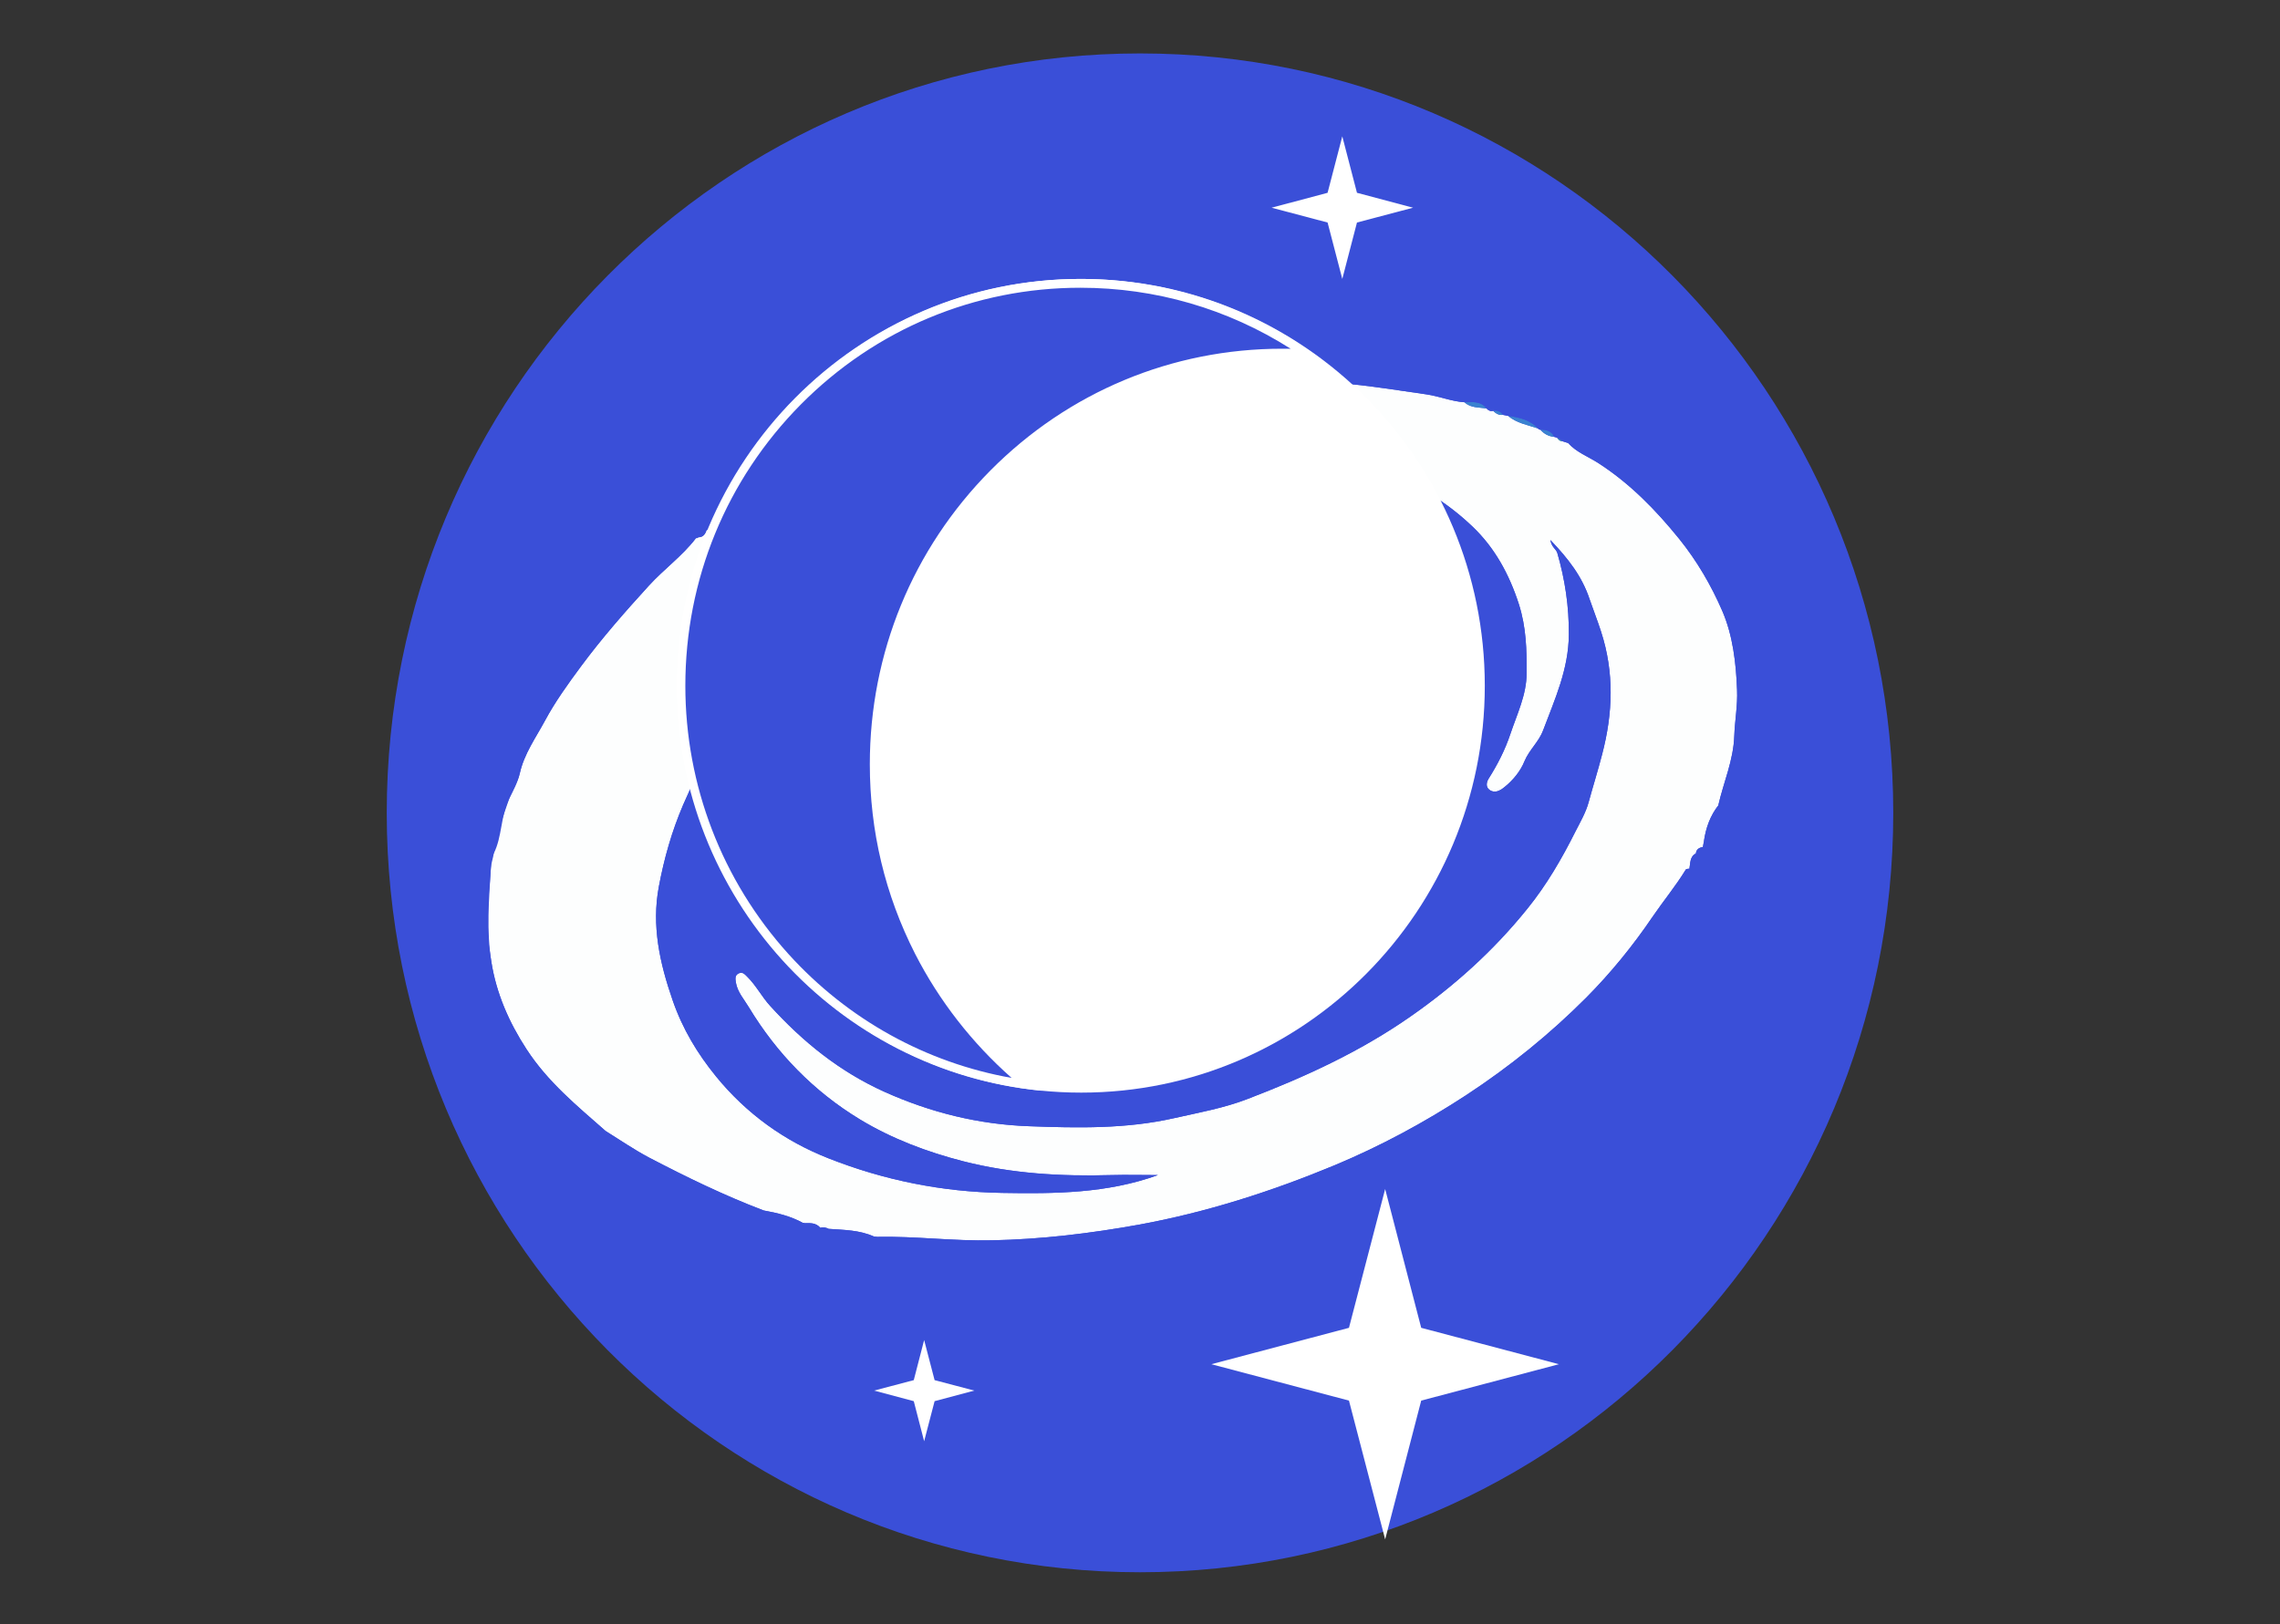 <?xml version="1.0" encoding="UTF-8"?>
<svg xmlns="http://www.w3.org/2000/svg" xmlns:xlink="http://www.w3.org/1999/xlink" width="80px" height="57px" viewBox="0 0 80 57" version="1.1">
<rect x="0" y="0" width="80" height="57" fill="#333333" stroke="none"/>
<g id="surface1">
<path style=" stroke:none;fill-rule:evenodd;fill:rgb(22.745%,30.98%,84.706%);fill-opacity:1;" d="M 66.43 28.527 C 66.43 13.809 54.598 1.875 40 1.875 C 25.402 1.875 13.57 13.809 13.57 28.527 C 13.57 43.246 25.402 55.176 40 55.176 C 54.598 55.176 66.43 43.246 66.43 28.527 Z M 66.43 28.527 "/>
<path style=" stroke:none;fill-rule:evenodd;fill:rgb(22.745%,30.98%,84.706%);fill-opacity:1;" d="M 13.871 27.711 C 14.027 28.352 14.027 28.988 13.871 29.629 C 13.871 28.988 13.871 28.352 13.871 27.711 Z M 13.871 27.711 "/>
<path style=" stroke:none;fill-rule:evenodd;fill:rgb(22.745%,30.98%,84.706%);fill-opacity:1;" d="M 40.855 2.133 C 40.285 2.289 39.715 2.289 39.145 2.133 C 39.715 2.133 40.285 2.133 40.855 2.133 Z M 40.855 2.133 "/>
<path style=" stroke:none;fill-rule:evenodd;fill:rgb(99.216%,99.608%,99.608%);fill-opacity:1;" d="M 28.098 16.305 C 28.438 16.125 28.805 16.105 29.176 16.098 C 29.293 16.344 29.074 16.449 28.949 16.555 C 28.59 16.859 28.203 17.125 27.832 17.414 C 26.711 18.285 25.602 19.168 24.676 20.254 C 24.598 20.344 24.387 20.398 24.488 20.535 C 24.617 20.719 24.734 20.516 24.832 20.438 C 25.703 19.738 26.609 19.09 27.551 18.477 C 27.848 18.285 28.23 18.195 28.418 17.848 C 28.477 17.836 28.535 17.82 28.594 17.809 C 28.668 17.758 28.742 17.711 28.812 17.66 C 29.594 17.328 30.344 16.926 31.094 16.535 C 32 16.062 32.961 15.762 33.887 15.363 C 35.797 14.547 37.805 14.082 39.836 13.723 C 42.332 13.281 44.852 13.23 47.379 13.48 C 48.277 13.566 49.164 13.715 50.051 13.84 C 50.5 13.906 50.93 14.086 51.387 14.117 C 51.605 14.324 51.895 14.289 52.16 14.336 C 52.223 14.406 52.297 14.441 52.391 14.418 C 52.484 14.508 52.59 14.578 52.73 14.559 C 52.793 14.57 52.852 14.582 52.914 14.594 C 53.219 14.852 53.605 14.914 53.965 15.035 C 53.984 15.066 54.012 15.082 54.047 15.078 C 54.176 15.227 54.336 15.312 54.535 15.332 C 54.566 15.34 54.598 15.352 54.633 15.359 C 54.68 15.422 54.727 15.488 54.82 15.484 C 54.887 15.504 54.953 15.523 55.02 15.547 C 55.312 15.871 55.719 16.02 56.074 16.246 C 57.184 16.961 58.09 17.887 58.918 18.91 C 59.539 19.68 60.043 20.539 60.43 21.438 C 60.801 22.297 60.914 23.262 60.949 24.211 C 60.973 24.754 60.871 25.289 60.852 25.82 C 60.824 26.684 60.477 27.445 60.293 28.254 C 60.293 28.254 60.305 28.246 60.305 28.246 C 60.004 28.625 59.852 29.059 59.785 29.531 C 59.773 29.594 59.762 29.656 59.75 29.723 C 59.621 29.746 59.52 29.801 59.504 29.949 L 59.504 29.977 C 59.504 29.977 59.508 29.949 59.508 29.949 C 59.285 30.062 59.316 30.289 59.277 30.484 L 59.281 30.484 C 59.234 30.492 59.164 30.488 59.148 30.52 C 58.797 31.094 58.367 31.613 57.988 32.168 C 57.297 33.188 56.52 34.141 55.66 35.008 C 54.379 36.293 52.973 37.43 51.449 38.43 C 49.973 39.395 48.434 40.223 46.824 40.895 C 44.613 41.812 42.336 42.543 39.969 42.977 C 38.258 43.285 36.551 43.492 34.812 43.527 C 33.465 43.559 32.129 43.379 30.785 43.406 C 30.746 43.402 30.707 43.398 30.668 43.395 C 30.16 43.164 29.613 43.164 29.078 43.125 C 28.984 43.078 28.887 43.055 28.781 43.086 C 28.629 42.906 28.426 42.922 28.223 42.926 L 28.203 42.91 C 28.203 42.91 28.184 42.922 28.184 42.922 C 27.75 42.68 27.277 42.566 26.797 42.48 C 25.41 41.953 24.078 41.305 22.77 40.621 C 22.246 40.344 21.754 40.004 21.25 39.691 C 20.25 38.812 19.227 37.977 18.477 36.824 C 17.855 35.871 17.414 34.855 17.242 33.762 C 17.066 32.68 17.156 31.562 17.223 30.465 C 17.234 30.293 17.301 30.117 17.324 29.953 C 17.457 29.078 17.656 28.672 17.863 28.039 C 17.957 27.746 18.168 27.457 18.238 27.141 C 18.391 26.453 18.801 25.887 19.121 25.293 C 19.477 24.629 19.93 24 20.387 23.383 C 21.125 22.387 21.938 21.461 22.773 20.547 C 23.301 19.969 23.945 19.508 24.422 18.883 C 24.457 18.891 24.48 18.879 24.5 18.855 C 24.668 18.855 24.742 18.75 24.789 18.609 C 24.824 18.594 24.855 18.582 24.891 18.57 C 25.086 18.59 25.094 18.391 25.195 18.305 C 25.223 18.316 25.246 18.309 25.262 18.285 C 25.633 18.027 26.027 17.801 26.363 17.504 C 26.672 17.238 27.098 17.137 27.336 16.781 C 27.375 16.77 27.414 16.758 27.457 16.746 C 27.703 16.652 27.945 16.543 28.098 16.305 Z M 40.629 41.238 C 40.078 41.238 39.527 41.223 38.977 41.238 C 37.23 41.289 35.504 41.188 33.801 40.754 C 32.523 40.426 31.293 39.961 30.172 39.285 C 28.559 38.305 27.254 36.969 26.273 35.344 C 26.109 35.07 25.875 34.816 25.82 34.477 C 25.801 34.355 25.777 34.211 25.938 34.152 C 26.059 34.105 26.133 34.191 26.215 34.273 C 26.531 34.582 26.734 34.988 27.027 35.305 C 28.172 36.562 29.461 37.609 31.043 38.32 C 32.672 39.051 34.355 39.461 36.113 39.523 C 37.816 39.586 39.52 39.621 41.207 39.238 C 42.07 39.043 42.945 38.887 43.766 38.57 C 45.754 37.809 47.688 36.926 49.453 35.699 C 51.012 34.617 52.402 33.367 53.594 31.887 C 54.266 31.059 54.801 30.133 55.277 29.184 C 55.445 28.852 55.645 28.516 55.742 28.152 C 55.895 27.59 56.07 27.035 56.215 26.473 C 56.594 25.023 56.645 23.605 56.176 22.16 C 56.051 21.773 55.902 21.398 55.773 21.02 C 55.508 20.227 55.031 19.609 54.398 18.949 C 54.445 19.215 54.602 19.262 54.645 19.414 C 54.914 20.348 55.055 21.285 55.047 22.27 C 55.039 23.488 54.555 24.539 54.145 25.629 C 53.992 26.039 53.66 26.309 53.492 26.711 C 53.352 27.062 53.086 27.387 52.777 27.633 C 52.633 27.746 52.441 27.855 52.258 27.715 C 52.125 27.613 52.156 27.449 52.238 27.32 C 52.547 26.828 52.809 26.316 52.996 25.758 C 53.23 25.059 53.562 24.387 53.566 23.633 C 53.57 22.812 53.555 22.02 53.293 21.199 C 52.953 20.145 52.441 19.219 51.676 18.488 C 49.938 16.824 47.754 16.078 45.422 15.879 C 43.965 15.758 42.492 15.777 41.02 15.98 C 39.176 16.238 37.422 16.785 35.715 17.488 C 33.074 18.578 30.742 20.188 28.531 21.988 C 28.16 22.289 27.91 22.762 27.539 23.031 C 27.004 23.426 26.609 23.93 26.227 24.422 C 25.316 25.594 24.562 26.863 23.973 28.238 C 23.57 29.176 23.301 30.133 23.117 31.117 C 22.859 32.488 23.148 33.797 23.602 35.105 C 23.949 36.113 24.473 36.977 25.125 37.777 C 26.188 39.082 27.527 40.043 29.066 40.648 C 31.016 41.418 33.055 41.828 35.16 41.863 C 37.008 41.895 38.844 41.883 40.629 41.238 Z M 40.629 41.238 "/>
<path style=" stroke:none;fill-rule:evenodd;fill:rgb(22.745%,61.961%,63.529%);fill-opacity:1;" d="M 60.293 28.254 C 60.297 28.254 60.297 28.254 60.301 28.254 C 60.301 28.254 60.301 28.25 60.305 28.246 Z M 60.293 28.254 "/>
<path style=" stroke:none;fill-rule:evenodd;fill:rgb(22.745%,30.98%,84.706%);fill-opacity:1;" d="M 24.422 18.883 C 23.945 19.508 23.301 19.969 22.773 20.547 C 21.938 21.461 21.125 22.387 20.387 23.383 C 19.93 24 19.477 24.629 19.121 25.293 C 18.801 25.887 18.391 26.453 18.238 27.141 C 18.168 27.457 18 27.766 17.863 28.039 C 17.559 28.656 17.625 29.352 17.324 29.953 C 17.25 30.102 17.234 30.293 17.223 30.465 C 17.117 32.195 16.973 32.082 17.242 33.762 C 17.414 34.855 17.855 35.871 18.477 36.824 C 19.227 37.977 20.25 38.812 21.25 39.691 C 20.578 39.469 20.109 38.949 19.621 38.492 C 18.965 37.883 18.367 37.191 17.957 36.375 C 17.73 35.93 17.547 35.465 17.355 35 C 16.703 33.418 17.09 31.785 17.035 30.18 C 17.016 29.566 17.363 28.969 17.52 28.359 C 17.844 27.098 18.512 25.984 19.164 24.871 C 19.855 23.695 20.688 22.633 21.59 21.613 C 22.297 20.816 23.02 20.043 23.82 19.34 C 24.012 19.168 24.219 19.031 24.422 18.883 Z M 24.422 18.883 "/>
<path style=" stroke:none;fill-rule:evenodd;fill:rgb(22.745%,30.98%,84.706%);fill-opacity:1;" d="M 60.293 28.254 C 60.477 27.445 60.824 26.684 60.852 25.82 C 60.871 25.289 60.973 24.754 60.949 24.211 C 60.914 23.262 60.801 22.297 60.43 21.438 C 60.039 20.539 59.539 19.68 58.918 18.91 C 58.09 17.887 57.184 16.961 56.074 16.246 C 55.719 16.02 55.312 15.871 55.02 15.547 C 56.098 15.805 56.887 16.547 57.664 17.25 C 58.602 18.102 59.387 19.105 60.059 20.191 C 60.234 20.48 60.312 20.852 60.691 20.988 C 60.742 21.008 60.781 21.121 60.785 21.195 C 60.797 21.883 60.949 22.531 61.281 23.137 C 61.328 23.223 61.301 23.355 61.297 23.465 C 61.289 24.168 61.234 24.867 61.355 25.566 C 61.383 25.723 61.395 25.895 61.312 26.035 C 60.969 26.633 60.895 27.32 60.652 27.953 C 60.586 28.137 60.512 28.277 60.293 28.254 Z M 60.293 28.254 "/>
<path style=" stroke:none;fill-rule:evenodd;fill:rgb(28.235%,68.627%,58.431%);fill-opacity:1;" d="M 28.418 17.848 C 28.23 18.195 27.848 18.285 27.551 18.477 C 26.609 19.09 25.703 19.738 24.832 20.438 C 24.734 20.516 24.617 20.719 24.488 20.535 C 24.387 20.398 24.598 20.344 24.676 20.254 C 25.602 19.168 26.711 18.285 27.832 17.414 C 28.203 17.125 28.59 16.859 28.949 16.555 C 29.074 16.449 29.293 16.344 29.176 16.098 C 29.281 16.051 29.398 16.008 29.473 16.133 C 29.543 16.25 29.465 16.352 29.383 16.426 C 28.961 16.805 28.547 17.191 28.109 17.543 C 27.77 17.816 27.488 18.172 27.035 18.281 C 26.926 18.309 26.781 18.426 26.871 18.57 C 26.965 18.73 27.086 18.598 27.191 18.539 C 27.605 18.312 27.941 17.953 28.418 17.848 Z M 28.418 17.848 "/>
<path style=" stroke:none;fill-rule:evenodd;fill:rgb(28.235%,68.627%,58.431%);fill-opacity:1;" d="M 27.336 16.781 C 27.098 17.137 26.672 17.238 26.363 17.504 C 26.027 17.801 25.633 18.027 25.262 18.285 C 25.555 17.781 26.086 17.566 26.523 17.25 C 26.773 17.07 27.02 16.855 27.336 16.781 Z M 27.336 16.781 "/>
<path style=" stroke:none;fill-rule:evenodd;fill:rgb(22.745%,30.98%,84.706%);fill-opacity:1;" d="M 59.785 29.531 C 59.852 29.059 60.004 28.625 60.305 28.246 C 60.195 28.703 60.379 29.277 59.785 29.531 Z M 59.785 29.531 "/>
<path style=" stroke:none;fill-rule:evenodd;fill:rgb(22.745%,50.98%,81.569%);fill-opacity:1;" d="M 53.965 15.035 C 53.605 14.914 53.219 14.852 52.914 14.594 C 53.305 14.648 53.68 14.73 53.965 15.035 Z M 53.965 15.035 "/>
<path style=" stroke:none;fill-rule:evenodd;fill:rgb(28.235%,68.627%,58.431%);fill-opacity:1;" d="M 28.098 16.305 C 27.945 16.543 27.703 16.652 27.457 16.746 C 27.621 16.527 27.828 16.371 28.098 16.305 Z M 28.098 16.305 "/>
<path style=" stroke:none;fill-rule:evenodd;fill:rgb(22.745%,50.98%,81.569%);fill-opacity:1;" d="M 52.16 14.336 C 51.895 14.289 51.605 14.324 51.387 14.117 C 51.668 14.109 51.957 14.066 52.16 14.336 Z M 52.16 14.336 "/>
<path style=" stroke:none;fill-rule:evenodd;fill:rgb(22.745%,50.98%,81.569%);fill-opacity:1;" d="M 54.535 15.332 C 54.336 15.312 54.176 15.227 54.047 15.078 C 54.254 15.078 54.438 15.121 54.535 15.332 Z M 54.535 15.332 "/>
<path style=" stroke:none;fill-rule:evenodd;fill:rgb(28.235%,68.627%,58.431%);fill-opacity:1;" d="M 25.195 18.305 C 25.094 18.391 25.086 18.59 24.891 18.57 C 24.938 18.414 25.043 18.332 25.195 18.305 Z M 25.195 18.305 "/>
<path style=" stroke:none;fill-rule:evenodd;fill:rgb(22.745%,30.98%,84.706%);fill-opacity:1;" d="M 59.277 30.484 C 59.316 30.289 59.285 30.062 59.508 29.949 C 59.566 30.188 59.535 30.383 59.277 30.484 Z M 59.277 30.484 "/>
<path style=" stroke:none;fill-rule:evenodd;fill:rgb(22.745%,30.98%,84.706%);fill-opacity:1;" d="M 66.133 27.738 C 66.016 25.508 65.703 23.305 65.078 21.152 C 64.234 18.227 62.91 15.543 61.16 13.074 C 60.219 11.75 59.109 10.566 57.941 9.434 C 56.117 7.656 54.051 6.23 51.801 5.051 C 48.605 3.379 45.219 2.438 41.629 2.223 C 41.551 2.219 41.469 2.223 41.426 2.133 C 41.234 2.133 41.047 2.133 40.855 2.133 C 40.285 2.289 39.715 2.289 39.145 2.133 C 38.953 2.133 38.766 2.133 38.574 2.133 C 37.926 2.332 37.242 2.293 36.578 2.402 C 26.355 4.078 19.355 9.812 15.516 19.477 C 14.582 21.828 14.129 24.309 13.965 26.84 C 13.957 26.941 13.996 27.066 13.871 27.137 C 13.871 27.328 13.871 27.52 13.871 27.711 C 14.027 28.352 14.027 28.988 13.871 29.629 C 13.871 29.789 13.871 29.949 13.871 30.109 C 14.074 30.777 14.047 31.48 14.141 32.168 C 14.668 36.004 15.938 39.566 17.992 42.84 C 19.258 44.859 20.77 46.668 22.527 48.258 C 26.086 51.48 30.207 53.609 34.914 54.543 C 35.746 54.711 36.582 54.848 37.43 54.934 C 37.465 54.938 37.496 54.988 37.531 55.016 C 39.145 55.016 40.762 55.016 42.375 55.016 C 43.02 54.82 43.695 54.805 44.355 54.691 C 47.355 54.172 50.16 53.125 52.82 51.637 C 57.336 49.109 60.746 45.5 63.152 40.926 C 64.336 38.668 65.168 36.258 65.641 33.746 C 65.855 32.613 66.008 31.469 66.062 30.309 C 66.102 29.453 66.176 28.594 66.133 27.738 Z M 61.312 26.035 C 60.969 26.633 60.895 27.32 60.652 27.953 C 60.586 28.133 60.512 28.27 60.301 28.254 C 60.195 28.707 60.375 29.277 59.785 29.531 C 59.773 29.594 59.762 29.656 59.75 29.723 C 59.852 30 59.676 29.973 59.504 29.949 L 59.504 29.977 L 59.508 29.949 C 59.566 30.188 59.535 30.383 59.281 30.484 C 59.234 30.492 59.164 30.488 59.148 30.52 C 58.797 31.094 58.367 31.613 57.988 32.168 C 57.297 33.188 56.52 34.141 55.66 35.008 C 54.379 36.293 52.973 37.43 51.449 38.43 C 49.973 39.395 48.434 40.223 46.824 40.895 C 44.613 41.812 42.336 42.543 39.969 42.977 C 38.258 43.285 36.551 43.492 34.812 43.527 C 33.465 43.559 32.129 43.379 30.785 43.406 C 30.746 43.402 30.707 43.398 30.668 43.395 C 30.668 43.395 30.668 43.395 30.664 43.395 C 30.16 43.164 29.613 43.164 29.074 43.125 C 28.984 43.078 28.887 43.055 28.781 43.086 C 28.629 42.906 28.426 42.922 28.223 42.926 L 28.203 42.91 L 28.184 42.922 C 27.75 42.68 27.277 42.566 26.797 42.48 C 25.41 41.953 24.078 41.305 22.77 40.621 C 22.246 40.344 21.754 40.004 21.25 39.691 C 20.578 39.469 20.109 38.949 19.621 38.492 C 18.965 37.883 18.367 37.191 17.957 36.375 C 17.73 35.93 17.547 35.465 17.355 35 C 16.703 33.418 17.09 31.785 17.035 30.18 C 17.016 29.566 17.363 28.969 17.52 28.359 C 17.844 27.098 18.512 25.984 19.164 24.871 C 19.855 23.695 20.688 22.633 21.59 21.613 C 22.297 20.816 23.02 20.043 23.82 19.34 C 24.012 19.168 24.219 19.031 24.422 18.883 C 24.457 18.891 24.48 18.879 24.5 18.855 C 24.555 18.723 24.648 18.637 24.789 18.609 C 24.824 18.594 24.855 18.582 24.891 18.57 C 24.938 18.414 25.043 18.332 25.195 18.305 C 25.223 18.316 25.246 18.309 25.262 18.285 C 25.555 17.781 26.086 17.566 26.523 17.25 C 26.773 17.07 27.02 16.855 27.336 16.781 C 27.375 16.77 27.414 16.758 27.457 16.746 C 27.621 16.527 27.828 16.371 28.098 16.305 C 28.438 16.125 28.805 16.105 29.176 16.098 C 29.281 16.051 29.398 16.008 29.473 16.133 C 29.543 16.25 29.465 16.352 29.383 16.426 C 28.961 16.805 28.547 17.191 28.109 17.543 C 27.77 17.816 27.488 18.172 27.035 18.281 C 26.926 18.309 26.781 18.426 26.871 18.57 C 26.965 18.73 27.086 18.598 27.191 18.539 C 27.605 18.312 27.941 17.953 28.418 17.848 C 28.477 17.836 28.535 17.82 28.594 17.809 C 28.641 17.719 28.715 17.672 28.812 17.66 C 29.594 17.328 30.344 16.926 31.094 16.535 C 32 16.062 32.961 15.762 33.887 15.363 C 35.793 14.547 37.805 14.082 39.836 13.723 C 42.332 13.281 44.852 13.23 47.379 13.48 C 48.277 13.566 49.164 13.715 50.051 13.84 C 50.5 13.906 50.93 14.086 51.387 14.117 C 51.668 14.109 51.957 14.066 52.16 14.336 C 52.223 14.406 52.297 14.441 52.391 14.418 C 52.527 14.406 52.648 14.434 52.73 14.559 C 52.793 14.57 52.852 14.582 52.914 14.594 C 53.305 14.648 53.68 14.73 53.965 15.035 C 53.984 15.066 54.012 15.082 54.047 15.078 C 54.254 15.078 54.438 15.121 54.535 15.332 C 54.566 15.34 54.598 15.348 54.633 15.359 C 54.695 15.398 54.758 15.441 54.82 15.484 C 54.887 15.504 54.953 15.523 55.02 15.547 C 56.098 15.805 56.887 16.547 57.664 17.25 C 58.602 18.102 59.387 19.105 60.059 20.191 C 60.234 20.48 60.312 20.852 60.691 20.988 C 60.742 21.008 60.781 21.121 60.785 21.191 C 60.797 21.883 60.949 22.531 61.281 23.137 C 61.328 23.223 61.301 23.355 61.297 23.465 C 61.289 24.164 61.234 24.867 61.355 25.566 C 61.383 25.723 61.395 25.895 61.312 26.035 Z M 61.312 26.035 "/>
<path style=" stroke:none;fill-rule:evenodd;fill:rgb(22.745%,30.98%,84.706%);fill-opacity:1;" d="M 24.789 18.609 C 24.742 18.75 24.668 18.855 24.5 18.855 C 24.555 18.723 24.648 18.637 24.789 18.609 Z M 24.789 18.609 "/>
<path style=" stroke:none;fill-rule:evenodd;fill:rgb(22.745%,30.98%,84.706%);fill-opacity:1;" d="M 59.504 29.949 C 59.52 29.801 59.621 29.746 59.75 29.723 C 59.852 30 59.676 29.973 59.504 29.949 Z M 59.504 29.949 "/>
<path style=" stroke:none;fill-rule:evenodd;fill:rgb(22.745%,50.98%,81.569%);fill-opacity:1;" d="M 52.73 14.559 C 52.59 14.578 52.484 14.508 52.391 14.418 C 52.527 14.406 52.648 14.434 52.73 14.559 Z M 52.73 14.559 "/>
<path style=" stroke:none;fill-rule:evenodd;fill:rgb(28.235%,68.627%,58.431%);fill-opacity:1;" d="M 28.812 17.66 C 28.738 17.711 28.668 17.758 28.594 17.809 C 28.641 17.719 28.715 17.672 28.812 17.66 Z M 28.812 17.66 "/>
<path style=" stroke:none;fill-rule:evenodd;fill:rgb(22.745%,61.961%,63.529%);fill-opacity:1;" d="M 54.82 15.484 C 54.727 15.488 54.68 15.422 54.633 15.359 C 54.695 15.398 54.758 15.441 54.82 15.484 Z M 54.82 15.484 "/>
<path style=" stroke:none;fill-rule:evenodd;fill:rgb(22.745%,30.98%,84.706%);fill-opacity:1;" d="M 40.629 41.238 C 38.844 41.883 37.008 41.895 35.16 41.863 C 33.055 41.828 31.016 41.418 29.066 40.648 C 27.527 40.043 26.188 39.082 25.125 37.777 C 24.473 36.977 23.949 36.109 23.602 35.105 C 23.148 33.797 22.859 32.488 23.117 31.117 C 23.301 30.133 23.57 29.176 23.973 28.238 C 24.562 26.859 25.316 25.59 26.227 24.422 C 26.609 23.93 27.004 23.426 27.539 23.031 C 27.906 22.762 28.16 22.289 28.531 21.984 C 30.742 20.188 33.074 18.578 35.715 17.488 C 37.422 16.785 39.176 16.238 41.02 15.98 C 42.492 15.777 43.965 15.758 45.422 15.879 C 47.754 16.078 49.938 16.824 51.676 18.488 C 52.441 19.219 52.953 20.145 53.293 21.199 C 53.555 22.02 53.57 22.812 53.566 23.629 C 53.562 24.387 53.23 25.059 52.996 25.758 C 52.809 26.316 52.547 26.828 52.234 27.32 C 52.156 27.445 52.125 27.613 52.258 27.715 C 52.441 27.855 52.633 27.746 52.777 27.629 C 53.086 27.387 53.352 27.059 53.492 26.711 C 53.66 26.309 53.992 26.035 54.145 25.629 C 54.555 24.535 55.039 23.488 55.047 22.27 C 55.055 21.285 54.914 20.348 54.645 19.414 C 54.602 19.262 54.445 19.215 54.398 18.949 C 55.031 19.609 55.508 20.227 55.773 21.02 C 55.902 21.398 56.051 21.773 56.176 22.16 C 56.645 23.605 56.594 25.023 56.215 26.473 C 56.07 27.035 55.895 27.59 55.742 28.152 C 55.641 28.516 55.445 28.852 55.277 29.184 C 54.801 30.133 54.266 31.055 53.594 31.887 C 52.402 33.367 51.012 34.617 49.453 35.699 C 47.688 36.926 45.754 37.809 43.766 38.57 C 42.945 38.887 42.07 39.043 41.207 39.238 C 39.52 39.621 37.816 39.586 36.113 39.523 C 34.355 39.461 32.672 39.051 31.043 38.32 C 29.461 37.609 28.172 36.562 27.027 35.305 C 26.734 34.988 26.531 34.582 26.215 34.273 C 26.133 34.191 26.059 34.105 25.938 34.152 C 25.777 34.211 25.801 34.355 25.82 34.477 C 25.875 34.816 26.109 35.07 26.273 35.344 C 27.254 36.969 28.559 38.305 30.172 39.281 C 31.293 39.961 32.523 40.426 33.801 40.754 C 35.504 41.188 37.23 41.285 38.977 41.238 C 39.527 41.223 40.078 41.238 40.629 41.238 Z M 40.629 41.238 "/>
<path style=" stroke:none;fill-rule:evenodd;fill:rgb(100%,100%,100%);fill-opacity:1;" d="M 47.332 46.598 L 48.602 41.727 L 49.867 46.598 L 54.699 47.875 L 49.867 49.152 L 48.602 54.023 L 47.332 49.152 L 42.504 47.875 Z M 47.332 46.598 "/>
<path style=" stroke:none;fill-rule:evenodd;fill:rgb(100%,100%,100%);fill-opacity:1;" d="M 46.582 6.766 L 47.098 4.785 L 47.613 6.766 L 49.582 7.289 L 47.613 7.809 L 47.098 9.789 L 46.582 7.809 L 44.617 7.289 Z M 46.582 6.766 "/>
<path style=" stroke:none;fill-rule:evenodd;fill:rgb(100%,100%,100%);fill-opacity:1;" d="M 32.062 48.434 L 32.426 47.027 L 32.793 48.434 L 34.188 48.801 L 32.793 49.172 L 32.426 50.578 L 32.062 49.172 L 30.668 48.801 Z M 32.062 48.434 "/>
<path style=" stroke:none;fill-rule:evenodd;fill:rgb(100%,100%,100%);fill-opacity:1;" d="M 52.098 24.066 C 52.098 16.184 45.758 9.789 37.938 9.789 C 30.117 9.789 23.777 16.184 23.777 24.066 C 23.777 31.953 30.117 38.344 37.938 38.344 C 45.758 38.344 52.098 31.953 52.098 24.066 Z M 52.098 24.066 "/>
<path style=" stroke:none;fill-rule:evenodd;fill:rgb(22.745%,30.98%,84.706%);fill-opacity:1;" d="M 36.012 38.062 C 32.77 37.621 29.785 36.047 27.559 33.59 C 25.199 30.984 23.895 27.602 23.895 24.066 C 23.895 16.277 30.18 9.941 37.906 9.941 C 40.762 9.941 43.488 10.797 45.824 12.414 C 45.543 12.398 45.262 12.391 44.984 12.391 C 37.09 12.391 30.672 18.863 30.672 26.82 C 30.672 29.137 31.199 31.352 32.242 33.402 C 33.156 35.191 34.453 36.793 36.012 38.062 Z M 36.012 38.062 "/>
<path style=" stroke:none;fill-rule:nonzero;fill:rgb(100%,100%,100%);fill-opacity:1;" d="M 37.906 10.098 C 40.547 10.098 43.078 10.836 45.285 12.238 C 45.184 12.238 45.082 12.238 44.984 12.238 C 41.121 12.238 37.488 13.754 34.754 16.508 C 32.023 19.262 30.52 22.926 30.52 26.82 C 30.52 29.164 31.055 31.402 32.109 33.473 C 32.949 35.117 34.109 36.605 35.496 37.828 C 32.496 37.297 29.75 35.781 27.672 33.488 C 25.336 30.906 24.047 27.562 24.047 24.066 C 24.047 20.336 25.488 16.828 28.105 14.188 C 30.723 11.551 34.203 10.098 37.906 10.098 M 37.906 9.789 C 30.086 9.789 23.746 16.184 23.746 24.066 C 23.746 31.484 29.355 37.582 36.535 38.277 C 33.066 35.676 30.824 31.512 30.824 26.82 C 30.824 18.934 37.164 12.543 44.984 12.543 C 45.445 12.543 45.902 12.566 46.355 12.609 C 43.996 10.84 41.07 9.789 37.906 9.789 Z M 37.906 9.789 "/>
</g>
</svg>
